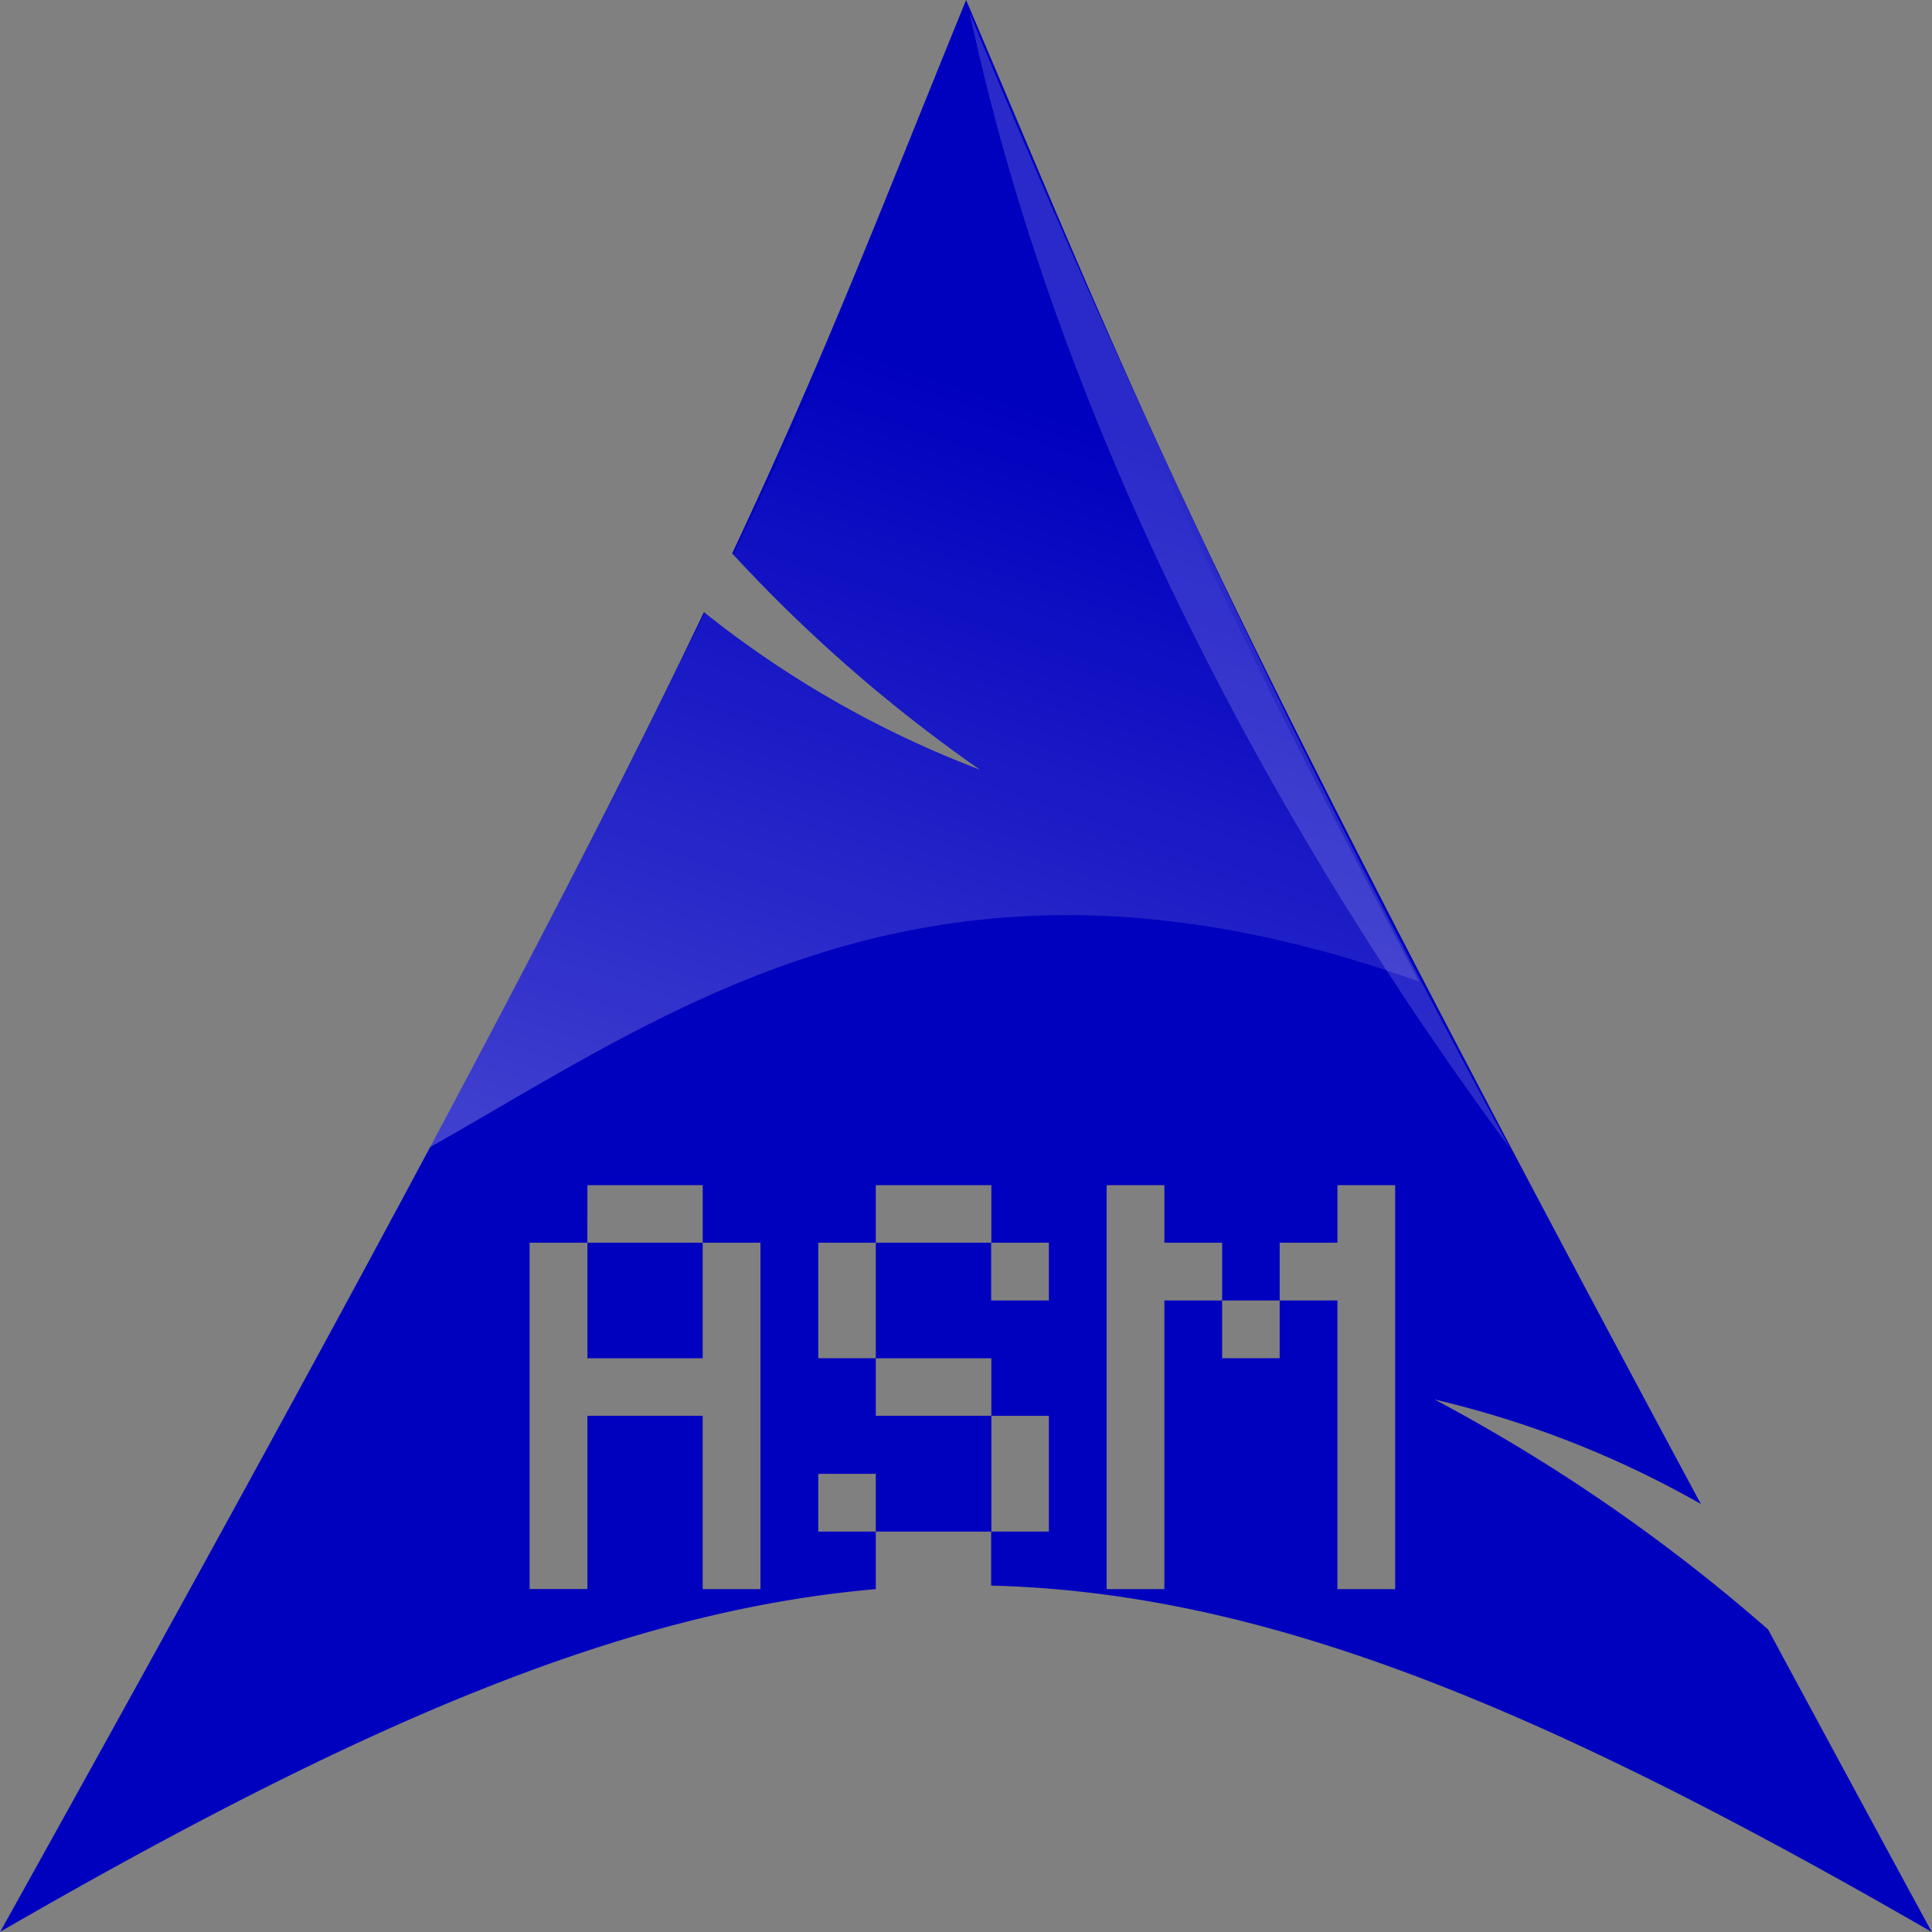 <?xml version="1.0" encoding="UTF-8" standalone="no"?>
<svg
   width="128"
   height="128"
   viewBox="0 0 128 128"
   version="1.1"
   id="svg17"
   sodipodi:docname="Assembly.svg"
   inkscape:version="1.1.1 (3bf5ae0d25, 2021-09-20)"
   xmlns:inkscape="http://www.inkscape.org/namespaces/inkscape"
   xmlns:sodipodi="http://sodipodi.sourceforge.net/DTD/sodipodi-0.dtd"
   xmlns="http://www.w3.org/2000/svg"
   xmlns:svg="http://www.w3.org/2000/svg"
   xmlns:rdf="http://www.w3.org/1999/02/22-rdf-syntax-ns#"
   xmlns:cc="http://creativecommons.org/ns#"
   xmlns:dc="http://purl.org/dc/elements/1.1/">
  <rect x="0" y="0" width="128" height="128" fill="#808080" stroke="none"/>
  <sodipodi:namedview
     id="namedview19"
     pagecolor="#505050"
     bordercolor="#ffffff"
     borderopacity="1"
     inkscape:pageshadow="0"
     inkscape:pageopacity="0"
     inkscape:pagecheckerboard="1"
     showgrid="false"
     inkscape:zoom="3.21875"
     inkscape:cx="93.048544"
     inkscape:cy="27.495146"
     inkscape:window-width="1920"
     inkscape:window-height="1009"
     inkscape:window-x="-8"
     inkscape:window-y="-8"
     inkscape:window-maximized="1"
     inkscape:current-layer="svg17" />
  <defs
     id="defs7">
    <linearGradient
       id="a"
       x1="836.63"
       y1="36.205"
       x2="843.802"
       y2="14.48"
       gradientTransform="matrix(-2.774,0,0,-2.774,2394.746,129.12)"
       gradientUnits="userSpaceOnUse">
      <stop
         offset="0"
         stop-color="#fff"
         stop-opacity="0"
         id="stop2" />
      <stop
         offset="1"
         stop-color="#fff"
         stop-opacity="0.275"
         id="stop4" />
    </linearGradient>
  </defs>
  <title
     id="title9">file_type_assembly</title>
  <path
     d="m 64.007,0 c -5.695,13.968 -9.142,23.114 -15.499,36.667 A 100.027,100.027 0 0 0 64.921,50.992 67.913,67.913 0 0 1 46.638,40.556 C 38.548,57.496 25.823,81.611 0.016,127.982 23.72,114.297 41.208,106.737 58.024,105.283 v -3.812 h -3.812 v -3.826 h 3.812 v 3.826 h 7.656 v -7.674 h -7.656 v -3.812 h -3.812 v -7.651 h 3.812 v -3.812 h 7.656 v 3.812 h 3.812 V 86.159 H 65.666 v -3.826 h -7.642 v 7.656 h 7.656 v 3.812 h 3.812 v 7.67 H 65.666 v 3.579 c 18.192,0.457 36.594,8.099 62.318,22.95 -3.945,-7.263 -7.478,-13.808 -10.842,-20.043 A 116.674,116.674 0 0 0 95.052,92.723 65.984,65.984 0 0 1 112.686,99.643 C 78.496,35.981 75.731,27.516 64.007,0 Z M 38.918,78.521 h 7.638 v 3.812 h 3.826 V 105.283 H 46.556 V 93.797 h -7.638 v 11.482 h -3.83 V 82.333 H 38.913 Z m 0,3.812 v 7.656 h 7.638 v -7.656 z m 34.4,-3.812 h 3.826 v 3.812 h 3.826 v 3.826 h 3.812 v -3.826 h 3.826 v -3.812 h 3.826 V 105.283 H 88.607 V 86.159 h -3.826 v 3.826 H 80.969 V 86.159 h -3.826 v 19.124 h -3.826 z"
     style="fill:#0000bf;stroke-width:4.571"
     id="path11" />
  <path
     d="M 100.029,76.067 C 72.289,38.417 65.858,8.072 64.231,0.827 A 800.878,800.878 0 0 0 100.029,76.067 Z"
     style="fill:#ffffff;fill-opacity:0.166;stroke-width:4.571"
     id="path13" />
  <path
     d="m 64.24,0.548 -2.061,5.06 c -0.727,1.787 -1.422,3.497 -2.107,5.17 -0.686,1.673 -1.371,3.309 -2.048,4.923 -0.676,1.613 -1.371,3.2 -2.048,4.813 -0.676,1.613 -1.371,3.227 -2.125,4.872 -0.754,1.645 -1.504,3.332 -2.313,5.078 -0.809,1.746 -1.655,3.556 -2.564,5.453 -0.128,0.261 -0.279,0.562 -0.407,0.827 A 99.972,99.972 0 0 0 64.921,50.992 68.009,68.009 0 0 1 46.688,40.588 L 46.048,41.9 c -0.297,0.608 -0.658,1.294 -0.969,1.92 l -0.485,1.001 c -4.013,8.195 -9.169,18.21 -16.107,31.182 C 44.718,66.861 62.224,53.665 94.023,65.033 92.428,62.012 90.961,59.182 89.585,56.518 88.209,53.853 86.929,51.362 85.741,49.003 84.552,46.645 83.456,44.433 82.427,42.316 81.399,40.2 80.448,38.203 79.552,36.315 78.656,34.427 77.815,32.576 77.02,30.83 76.225,29.084 75.47,27.384 74.734,25.72 73.999,24.056 73.363,22.397 72.691,20.779 72.019,19.161 71.361,17.538 70.708,15.906 70.543,15.49 70.374,15.056 70.209,14.64 68.345,10.271 66.457,5.75 64.24,0.548 Z"
     style="fill:url(#a);stroke-width:4.571"
     id="path15" />
</svg>
